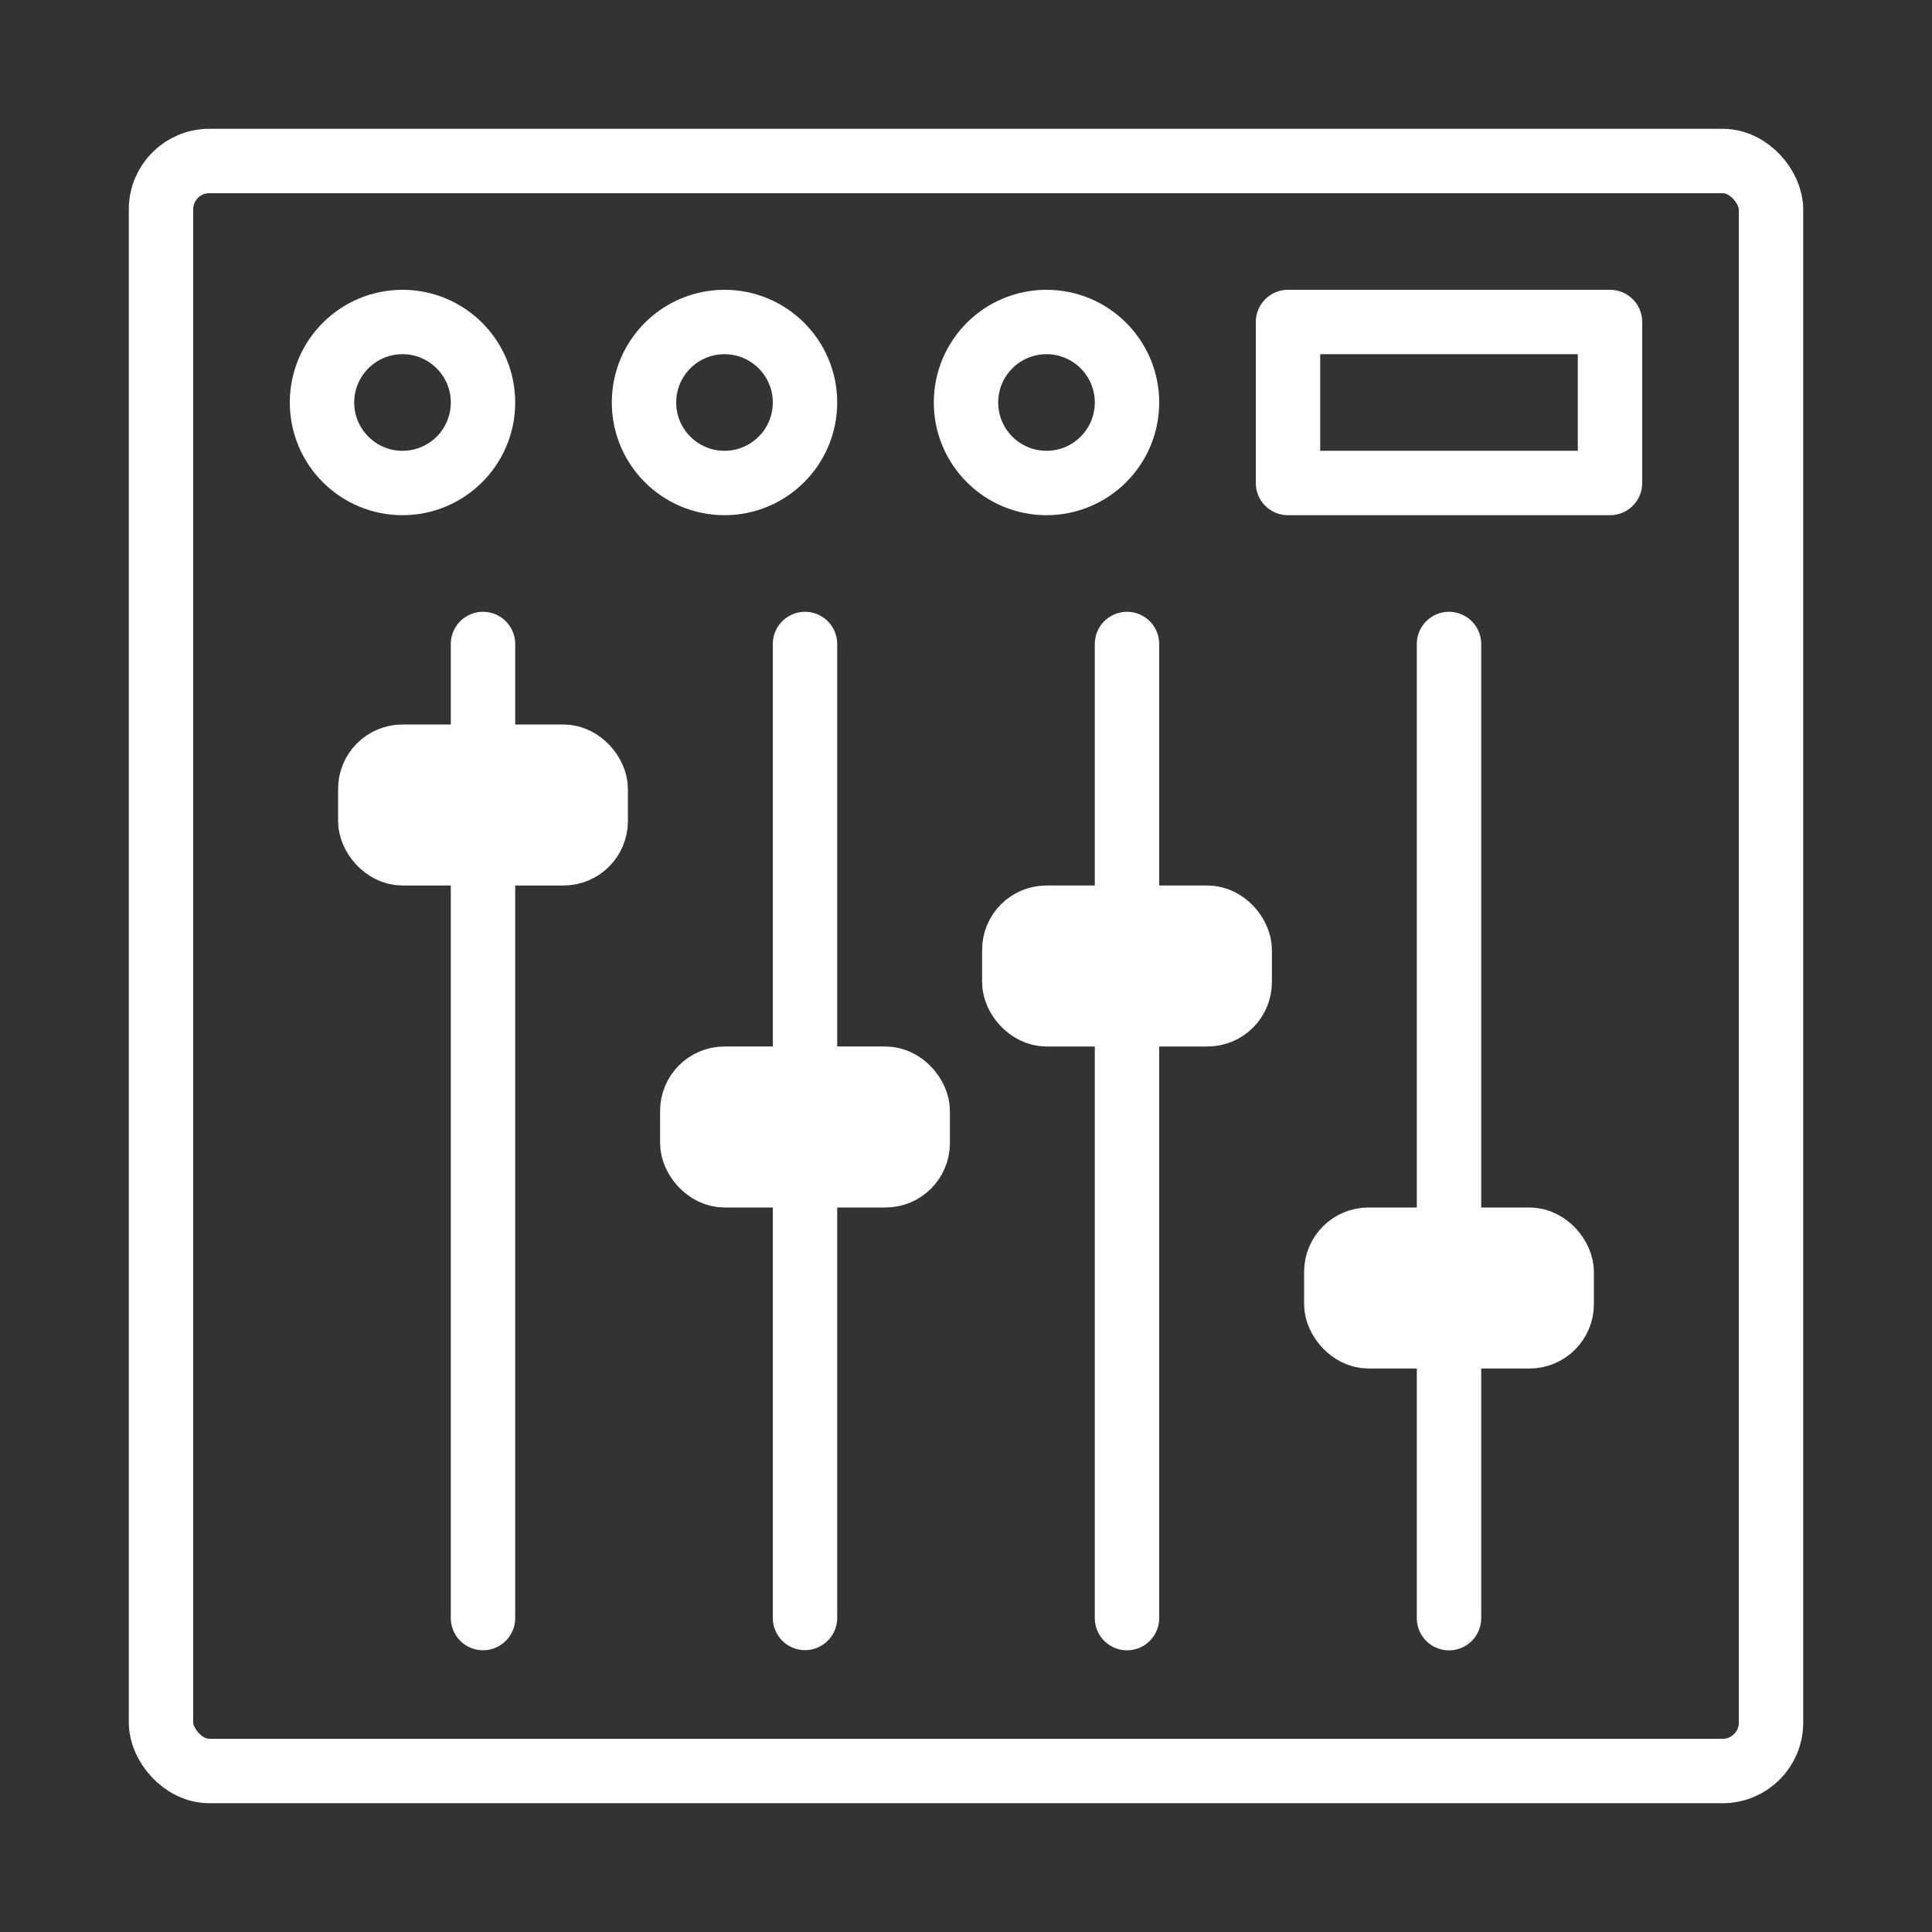 <svg width="120" height="120" viewBox="0 0 120 120" fill="none" xmlns="http://www.w3.org/2000/svg">
<rect x="0" y="0" width="120" height="120" fill="#333333" stroke="none"/>
<g id="mixer">
<g id="mixer_2">
<rect id="Layer 1" x="10" y="10" width="100" height="100" rx="3" stroke="white" stroke-width="4" stroke-linecap="round" stroke-linejoin="round"/>
<path id="Layer 2" d="M30 46.671V40" stroke="white" stroke-width="4" stroke-linecap="round" stroke-linejoin="round"/>
<path id="Layer 3" d="M30 53.5V100.5" stroke="white" stroke-width="4" stroke-linecap="round" stroke-linejoin="round"/>
<path id="Layer 4" d="M50 66.5V40" stroke="white" stroke-width="4" stroke-linecap="round" stroke-linejoin="round"/>
<path id="Layer 5" d="M50 73.493V100.493" stroke="white" stroke-width="4" stroke-linecap="round" stroke-linejoin="round"/>
<path id="Layer 6" d="M70 56.5V40" stroke="white" stroke-width="4" stroke-linecap="round" stroke-linejoin="round"/>
<path id="Layer 7" d="M90 76.5V40" stroke="white" stroke-width="4" stroke-linecap="round" stroke-linejoin="round"/>
<path id="Layer 8" d="M90 83.5V100.507" stroke="white" stroke-width="4" stroke-linecap="round" stroke-linejoin="round"/>
<path id="Layer 9" d="M70 100.503V63" stroke="white" stroke-width="4" stroke-linecap="round" stroke-linejoin="round"/>
<rect id="Layer 10" x="23" y="47" width="14" height="6" rx="2" fill="white" stroke="white" stroke-width="4" stroke-linecap="round" stroke-linejoin="round"/>
<rect id="Layer 11" x="43" y="67" width="14" height="6" rx="2" fill="white" stroke="white" stroke-width="4" stroke-linecap="round" stroke-linejoin="round"/>
<rect id="Layer 12" x="83" y="77" width="14" height="6" rx="2" fill="white" stroke="white" stroke-width="4" stroke-linecap="round" stroke-linejoin="round"/>
<rect id="Layer 13" x="63" y="57" width="14" height="6" rx="2" fill="white" stroke="white" stroke-width="4" stroke-linecap="round" stroke-linejoin="round"/>
<path id="Layer 14" fill-rule="evenodd" clip-rule="evenodd" d="M25 30C27.761 30 30 27.761 30 25C30 22.239 27.761 20 25 20C22.239 20 20 22.239 20 25C20 27.761 22.239 30 25 30Z" stroke="white" stroke-width="4" stroke-linecap="round" stroke-linejoin="round"/>
<path id="Layer 15" fill-rule="evenodd" clip-rule="evenodd" d="M45 30C47.761 30 50 27.761 50 25C50 22.239 47.761 20 45 20C42.239 20 40 22.239 40 25C40 27.761 42.239 30 45 30Z" stroke="white" stroke-width="4" stroke-linecap="round" stroke-linejoin="round"/>
<path id="Layer 16" fill-rule="evenodd" clip-rule="evenodd" d="M65 30C67.761 30 70 27.761 70 25C70 22.239 67.761 20 65 20C62.239 20 60 22.239 60 25C60 27.761 62.239 30 65 30Z" stroke="white" stroke-width="4" stroke-linecap="round" stroke-linejoin="round"/>
<rect id="Layer 17" x="80" y="20" width="20" height="10" stroke="white" stroke-width="4" stroke-linecap="round" stroke-linejoin="round"/>
</g>
</g>
</svg>
